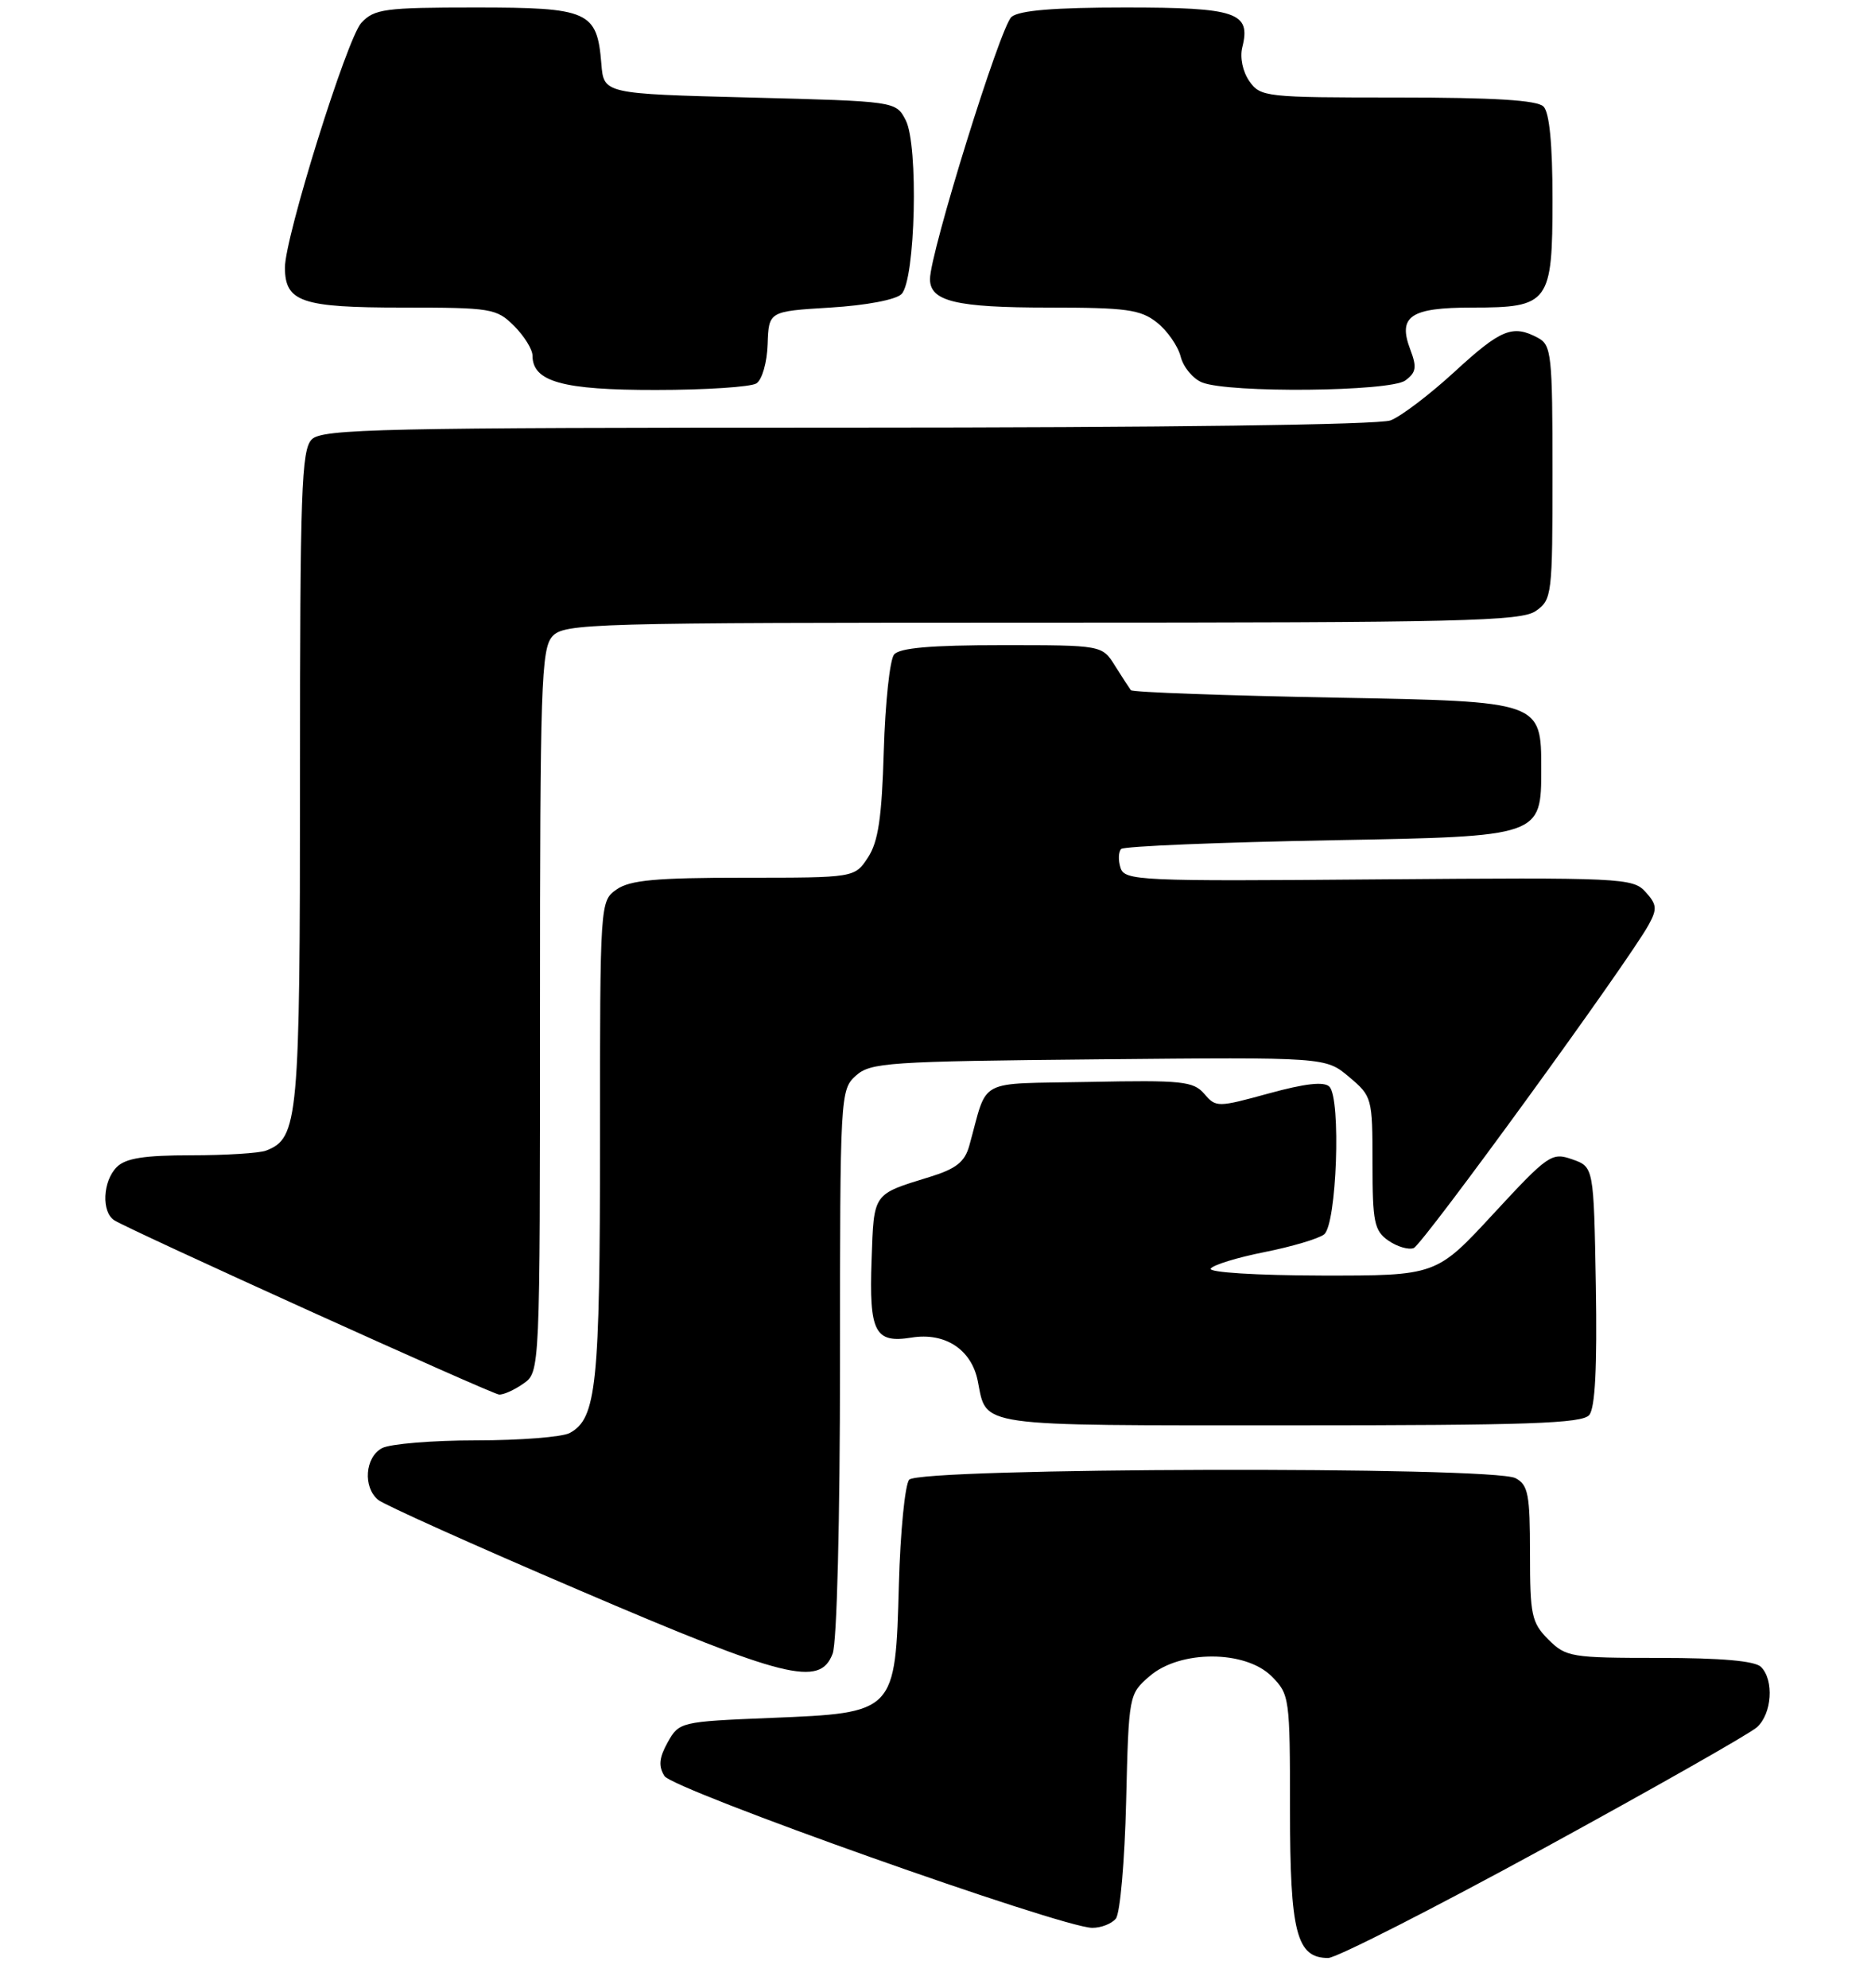 <?xml version="1.0" encoding="UTF-8" standalone="no"?>
<!DOCTYPE svg PUBLIC "-//W3C//DTD SVG 1.1//EN" "http://www.w3.org/Graphics/SVG/1.1/DTD/svg11.dtd" >
<svg xmlns="http://www.w3.org/2000/svg" xmlns:xlink="http://www.w3.org/1999/xlink" version="1.1" viewBox="0 0 250 265">
 <g >
 <path fill="currentColor"
d=" M 205.78 246.41 C 220.48 238.38 233.29 231.11 234.25 230.25 C 236.26 228.46 236.57 223.97 234.80 222.20 C 234.00 221.40 229.52 221.00 221.25 221.00 C 209.48 221.00 208.80 220.89 206.45 218.55 C 204.21 216.30 204.00 215.31 204.00 207.08 C 204.00 199.20 203.76 197.94 202.07 197.04 C 199.06 195.43 122.55 195.63 121.22 197.25 C 120.66 197.94 120.04 204.23 119.85 211.22 C 119.38 228.36 119.42 228.32 102.76 229.00 C 90.73 229.49 90.55 229.54 89.03 232.24 C 87.88 234.31 87.77 235.42 88.59 236.74 C 89.72 238.56 141.54 256.96 145.63 256.98 C 146.80 256.99 148.22 256.44 148.78 255.75 C 149.35 255.06 149.96 248.05 150.15 240.16 C 150.50 225.87 150.51 225.82 153.31 223.41 C 157.36 219.93 166.04 219.95 169.55 223.45 C 171.94 225.85 172.00 226.30 172.00 241.23 C 172.00 257.61 172.87 261.00 177.09 261.00 C 178.17 261.00 191.08 254.43 205.78 246.41 Z  M 111.02 220.43 C 111.59 218.94 112.00 202.74 112.00 181.59 C 112.00 145.99 112.04 145.27 114.10 143.40 C 116.06 141.63 118.34 141.48 146.48 141.21 C 176.75 140.92 176.75 140.92 179.87 143.55 C 182.94 146.13 183.00 146.34 183.00 155.03 C 183.00 162.91 183.23 164.05 185.11 165.37 C 186.28 166.18 187.80 166.63 188.49 166.37 C 189.71 165.90 217.17 128.13 219.83 123.26 C 220.98 121.15 220.92 120.57 219.40 118.89 C 217.72 117.03 216.21 116.96 183.81 117.22 C 151.80 117.49 149.94 117.40 149.40 115.67 C 149.08 114.67 149.12 113.55 149.49 113.17 C 149.86 112.80 162.61 112.28 177.83 112.00 C 205.50 111.50 205.50 111.50 205.50 102.50 C 205.50 93.50 205.50 93.50 178.33 93.00 C 163.39 92.72 150.99 92.28 150.78 92.00 C 150.57 91.72 149.62 90.26 148.67 88.75 C 146.95 86.00 146.95 86.00 133.60 86.00 C 124.13 86.00 119.94 86.36 119.21 87.25 C 118.64 87.94 118.03 93.70 117.84 100.05 C 117.58 109.01 117.10 112.20 115.73 114.30 C 113.95 117.00 113.95 117.00 99.20 117.00 C 87.46 117.00 83.99 117.32 82.22 118.56 C 80.01 120.11 80.00 120.19 80.00 151.91 C 80.00 184.67 79.54 189.10 75.96 191.02 C 74.95 191.56 69.35 192.00 63.50 192.00 C 57.65 192.00 52.00 192.47 50.93 193.04 C 48.67 194.25 48.37 198.24 50.42 199.93 C 51.20 200.58 63.23 205.99 77.17 211.95 C 104.80 223.79 109.32 224.92 111.02 220.43 Z  M 211.90 188.62 C 212.69 187.67 212.96 182.22 212.78 171.39 C 212.50 155.55 212.50 155.55 209.63 154.54 C 206.90 153.58 206.43 153.90 199.13 161.79 C 191.50 170.05 191.50 170.05 176.19 170.03 C 167.51 170.01 161.12 169.61 161.43 169.11 C 161.73 168.62 164.95 167.63 168.57 166.91 C 172.20 166.19 175.79 165.13 176.54 164.55 C 178.23 163.27 178.83 146.43 177.25 144.85 C 176.54 144.14 174.00 144.43 169.19 145.75 C 162.34 147.63 162.13 147.63 160.57 145.81 C 159.13 144.13 157.60 143.97 145.26 144.22 C 129.93 144.53 131.81 143.53 129.23 152.75 C 128.63 154.89 127.46 155.81 123.98 156.88 C 116.31 159.25 116.53 158.93 116.21 167.95 C 115.87 177.59 116.64 179.09 121.54 178.30 C 126.01 177.58 129.53 179.88 130.37 184.09 C 131.60 190.27 129.73 190.00 172.00 190.00 C 203.78 190.00 210.96 189.75 211.90 188.62 Z  M 69.78 184.44 C 72.00 182.89 72.00 182.89 72.00 134.77 C 72.00 91.40 72.16 86.48 73.65 84.83 C 75.23 83.09 78.57 83.00 138.93 83.00 C 194.90 83.00 202.82 82.81 204.78 81.44 C 206.93 79.94 207.00 79.32 207.00 62.98 C 207.00 47.29 206.86 46.00 205.07 45.04 C 201.69 43.23 200.13 43.87 193.96 49.54 C 190.65 52.58 186.80 55.51 185.40 56.04 C 183.87 56.62 155.39 57.00 113.01 57.00 C 50.83 57.00 42.97 57.17 41.57 58.57 C 40.19 59.95 40.00 65.43 40.00 103.62 C 40.00 149.37 39.79 151.72 35.46 153.38 C 34.56 153.72 30.08 154.00 25.49 154.00 C 19.23 154.00 16.75 154.39 15.57 155.57 C 13.69 157.45 13.50 161.57 15.25 162.67 C 17.36 164.01 65.43 185.78 66.53 185.89 C 67.09 185.95 68.56 185.30 69.78 184.44 Z  M 100.85 51.11 C 101.61 50.63 102.27 48.33 102.35 45.88 C 102.50 41.50 102.50 41.50 110.70 41.00 C 115.46 40.71 119.45 39.96 120.20 39.20 C 122.06 37.35 122.49 19.30 120.75 16.00 C 119.44 13.50 119.44 13.50 99.97 13.00 C 80.50 12.50 80.50 12.50 80.18 8.50 C 79.61 1.49 78.52 1.00 63.38 1.00 C 51.29 1.00 49.91 1.19 48.18 3.04 C 46.27 5.09 37.98 31.64 37.99 35.68 C 38.01 40.25 40.21 41.00 53.62 41.00 C 65.53 41.00 66.20 41.11 68.55 43.45 C 69.90 44.80 71.00 46.58 71.00 47.40 C 71.00 50.88 75.01 52.00 87.47 51.98 C 94.09 51.98 100.11 51.58 100.85 51.11 Z  M 187.37 50.72 C 188.82 49.66 188.94 48.96 188.04 46.60 C 186.35 42.15 188.04 41.00 196.29 41.00 C 206.56 41.00 207.00 40.41 207.00 26.55 C 207.00 19.21 206.59 14.99 205.80 14.20 C 204.95 13.35 199.21 13.00 186.36 13.00 C 168.74 13.00 168.06 12.93 166.58 10.82 C 165.69 9.55 165.30 7.66 165.64 6.30 C 166.81 1.65 164.90 1.00 150.07 1.00 C 140.60 1.00 135.92 1.38 134.87 2.25 C 133.40 3.46 123.99 33.73 124.00 37.21 C 124.00 40.17 127.48 41.00 139.80 41.00 C 150.18 41.00 152.06 41.26 154.25 42.98 C 155.64 44.08 157.06 46.12 157.42 47.53 C 157.77 48.93 159.06 50.49 160.28 50.98 C 163.86 52.42 185.33 52.21 187.37 50.72 Z "/>
</g>
</svg>